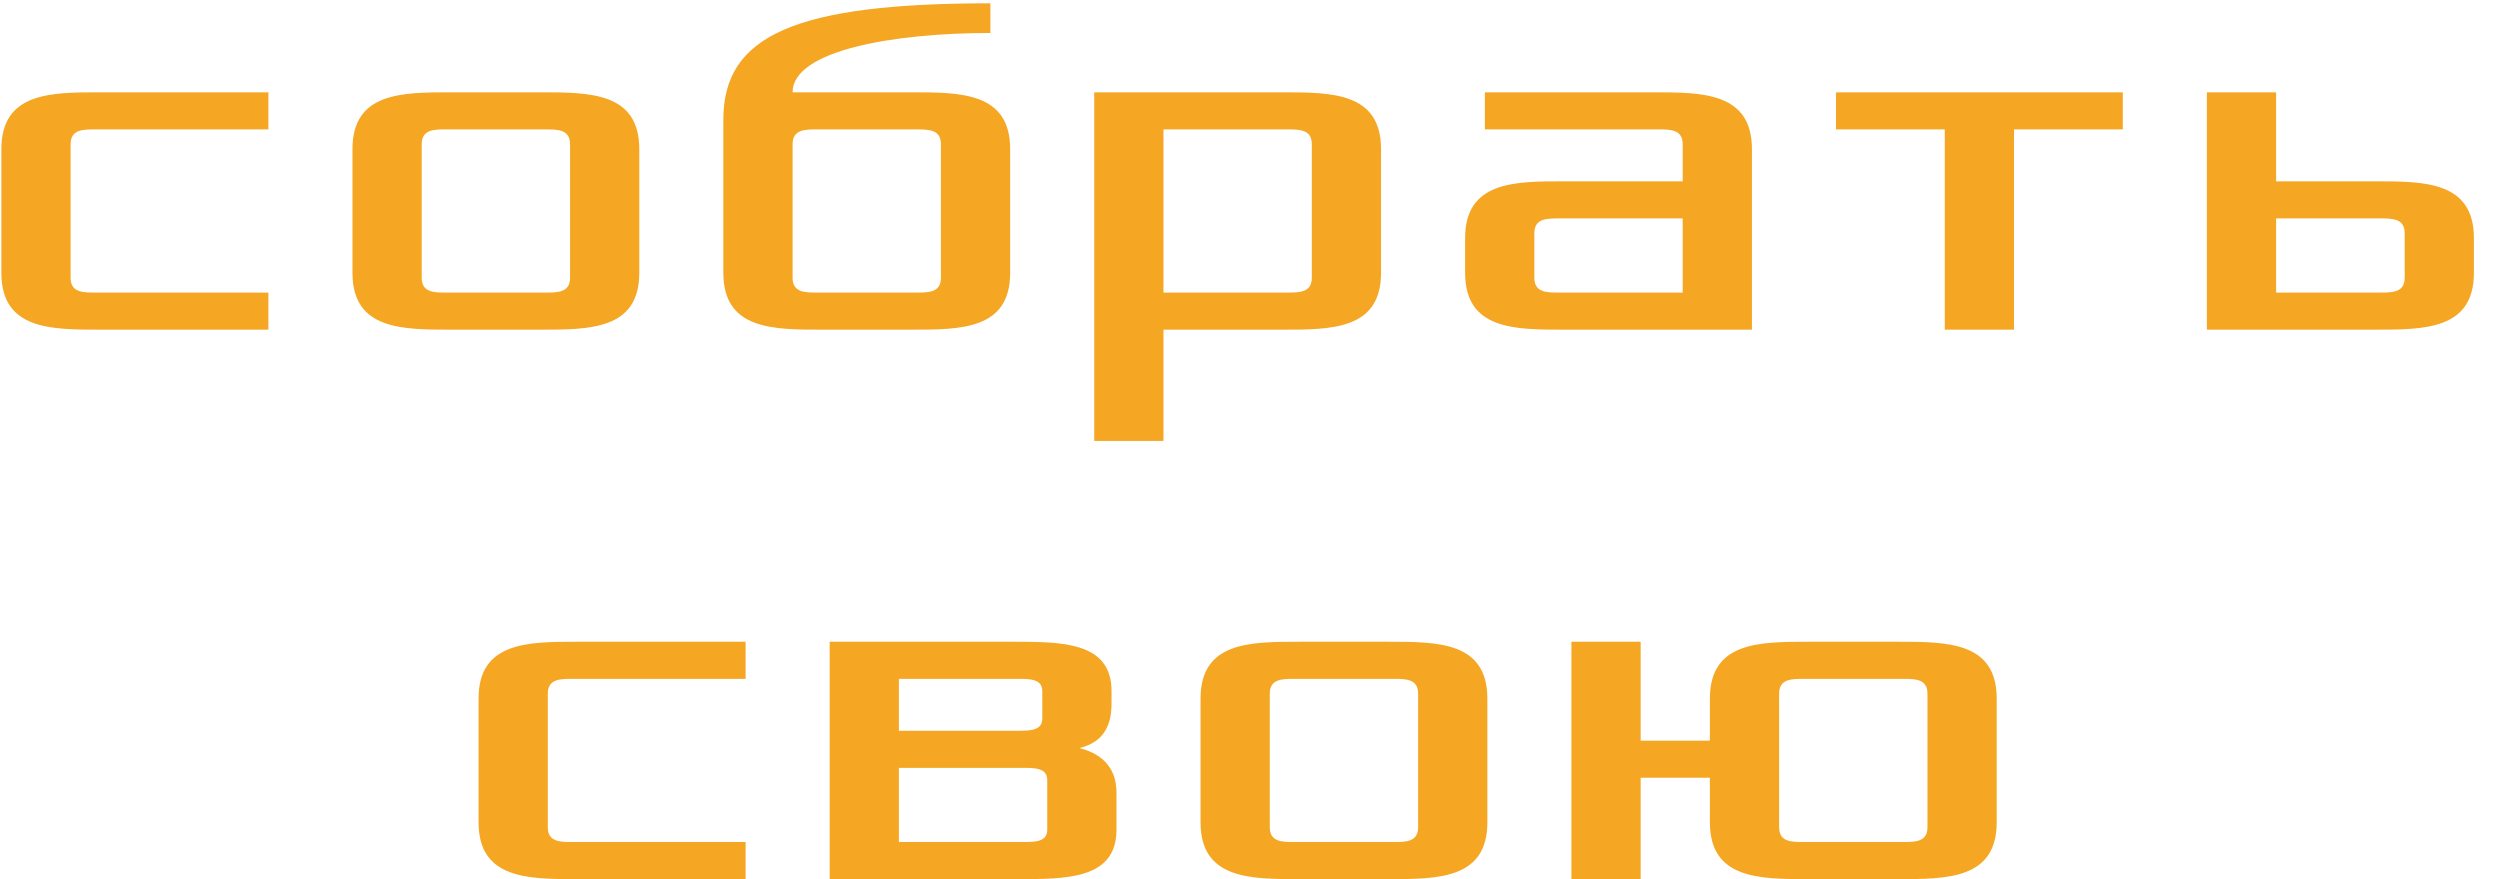 
<svg width="91px" height="32px" viewBox="0 0 91 32" version="1.1" xmlns="http://www.w3.org/2000/svg" xmlns:xlink="http://www.w3.org/1999/xlink">
    <g id="Page-1" stroke="none" stroke-width="1" fill="none" fill-rule="evenodd">
        <path d="M0.05,9.93 L0.05,5.43 C0.05,3.36 1.85,3.36 3.65,3.36 L9.77,3.36 L9.77,4.71 L3.47,4.71 C3.02,4.71 2.57,4.71 2.57,5.25 L2.57,10.11 C2.57,10.65 3.02,10.65 3.47,10.65 L9.77,10.65 L9.77,12 L3.65,12 C1.85,12 0.05,12 0.05,9.93 Z M12.83,9.93 L12.83,5.43 C12.83,3.36 14.63,3.36 16.43,3.36 L19.67,3.36 C21.47,3.36 23.27,3.36 23.27,5.43 L23.27,9.93 C23.27,12 21.47,12 19.67,12 L16.43,12 C14.63,12 12.83,12 12.83,9.93 Z M15.35,10.11 C15.35,10.65 15.8,10.65 16.25,10.65 L19.85,10.65 C20.3,10.65 20.75,10.65 20.75,10.11 L20.75,5.25 C20.75,4.71 20.3,4.71 19.85,4.71 L16.25,4.71 C15.8,4.71 15.35,4.71 15.35,5.25 L15.35,10.11 Z M26.33,9.93 L26.33,4.35 C26.33,1.29 28.94,0.12 36.05,0.12 L36.05,1.2 C32.54,1.2 28.85,1.83 28.85,3.36 L33.17,3.36 C34.97,3.36 36.77,3.36 36.77,5.43 L36.77,9.93 C36.77,12 34.97,12 33.17,12 L29.93,12 C28.13,12 26.33,12 26.33,9.93 Z M28.85,10.11 C28.85,10.65 29.3,10.65 29.75,10.65 L33.35,10.65 C33.8,10.65 34.25,10.65 34.25,10.11 L34.25,5.25 C34.25,4.71 33.8,4.71 33.35,4.71 L29.75,4.71 C29.3,4.71 28.85,4.71 28.85,5.25 L28.85,10.11 Z M39.83,16.05 L39.83,3.36 L46.67,3.36 C48.47,3.36 50.27,3.36 50.27,5.43 L50.27,9.93 C50.27,12 48.47,12 46.67,12 L42.35,12 L42.35,16.05 L39.83,16.05 Z M42.35,10.65 L46.85,10.65 C47.3,10.65 47.75,10.65 47.75,10.11 L47.75,5.25 C47.75,4.71 47.3,4.71 46.85,4.71 L42.35,4.71 L42.35,10.65 Z M53.33,9.93 L53.33,8.67 C53.33,6.6 55.13,6.6 56.93,6.6 L61.25,6.6 L61.25,5.25 C61.25,4.71 60.8,4.71 60.35,4.71 L54.05,4.71 L54.05,3.36 L60.17,3.36 C61.97,3.36 63.77,3.36 63.77,5.43 L63.77,12 L56.93,12 C55.13,12 53.33,12 53.33,9.93 Z M55.85,10.11 C55.85,10.65 56.3,10.65 56.75,10.65 L61.25,10.65 L61.25,7.95 L56.75,7.95 C56.3,7.95 55.85,7.95 55.85,8.49 L55.85,10.11 Z M66.83,4.71 L66.83,3.36 L77.27,3.36 L77.27,4.71 L73.31,4.71 L73.31,12 L70.79,12 L70.79,4.71 L66.83,4.71 Z M80.33,12 L80.33,3.36 L82.85,3.36 L82.85,6.6 L86.45,6.6 C88.25,6.6 90.05,6.6 90.05,8.67 L90.05,9.93 C90.05,12 88.25,12 86.45,12 L80.33,12 Z M82.85,10.65 L86.63,10.65 C87.08,10.65 87.53,10.65 87.53,10.11 L87.53,8.49 C87.53,7.95 87.08,7.95 86.63,7.95 L82.85,7.95 L82.85,10.65 Z M17.42,29.93 L17.42,25.43 C17.42,23.36 19.22,23.36 21.02,23.36 L27.14,23.36 L27.14,24.71 L20.84,24.71 C20.39,24.71 19.94,24.71 19.94,25.25 L19.94,30.11 C19.94,30.65 20.39,30.65 20.84,30.65 L27.14,30.65 L27.14,32 L21.02,32 C19.22,32 17.42,32 17.42,29.93 Z M30.2,32 L30.2,23.36 L36.86,23.36 C38.66,23.36 40.46,23.36 40.46,25.16 L40.46,25.61 C40.46,26.6 40.01,27.05 39.29,27.23 C40.01,27.41 40.64,27.86 40.64,28.85 L40.64,30.2 C40.64,32 38.84,32 37.04,32 L30.2,32 Z M32.72,30.65 L37.22,30.65 C37.67,30.65 38.12,30.65 38.12,30.2 L38.12,28.4 C38.12,27.95 37.67,27.95 37.22,27.95 L32.72,27.95 L32.72,30.65 Z M32.72,26.6 L37.04,26.6 C37.49,26.6 37.94,26.6 37.94,26.15 L37.94,25.16 C37.94,24.71 37.49,24.71 37.04,24.71 L32.72,24.71 L32.72,26.6 Z M43.7,29.93 L43.7,25.43 C43.7,23.36 45.5,23.36 47.3,23.36 L50.54,23.36 C52.34,23.36 54.14,23.36 54.14,25.43 L54.14,29.93 C54.14,32 52.34,32 50.54,32 L47.3,32 C45.5,32 43.7,32 43.7,29.93 Z M46.22,30.11 C46.22,30.65 46.67,30.65 47.12,30.65 L50.72,30.65 C51.17,30.65 51.62,30.65 51.62,30.11 L51.62,25.25 C51.62,24.71 51.17,24.71 50.72,24.71 L47.12,24.71 C46.67,24.71 46.22,24.71 46.22,25.25 L46.22,30.11 Z M57.2,32 L57.2,23.36 L59.72,23.36 L59.72,26.96 L62.24,26.96 L62.24,25.43 C62.24,23.36 64.04,23.36 65.84,23.36 L69.08,23.36 C70.88,23.36 72.68,23.36 72.68,25.43 L72.68,29.93 C72.68,32 70.88,32 69.08,32 L65.84,32 C64.04,32 62.24,32 62.24,29.93 L62.24,28.31 L59.72,28.31 L59.72,32 L57.2,32 Z M64.76,30.11 C64.76,30.65 65.21,30.65 65.66,30.65 L69.26,30.65 C69.71,30.65 70.16,30.65 70.16,30.11 L70.16,25.25 C70.16,24.71 69.71,24.71 69.26,24.71 L65.66,24.71 C65.21,24.71 64.76,24.71 64.76,25.25 L64.76,30.11 Z" id="собрать-свою" fill="#F5A623"></path>
    </g>
</svg>